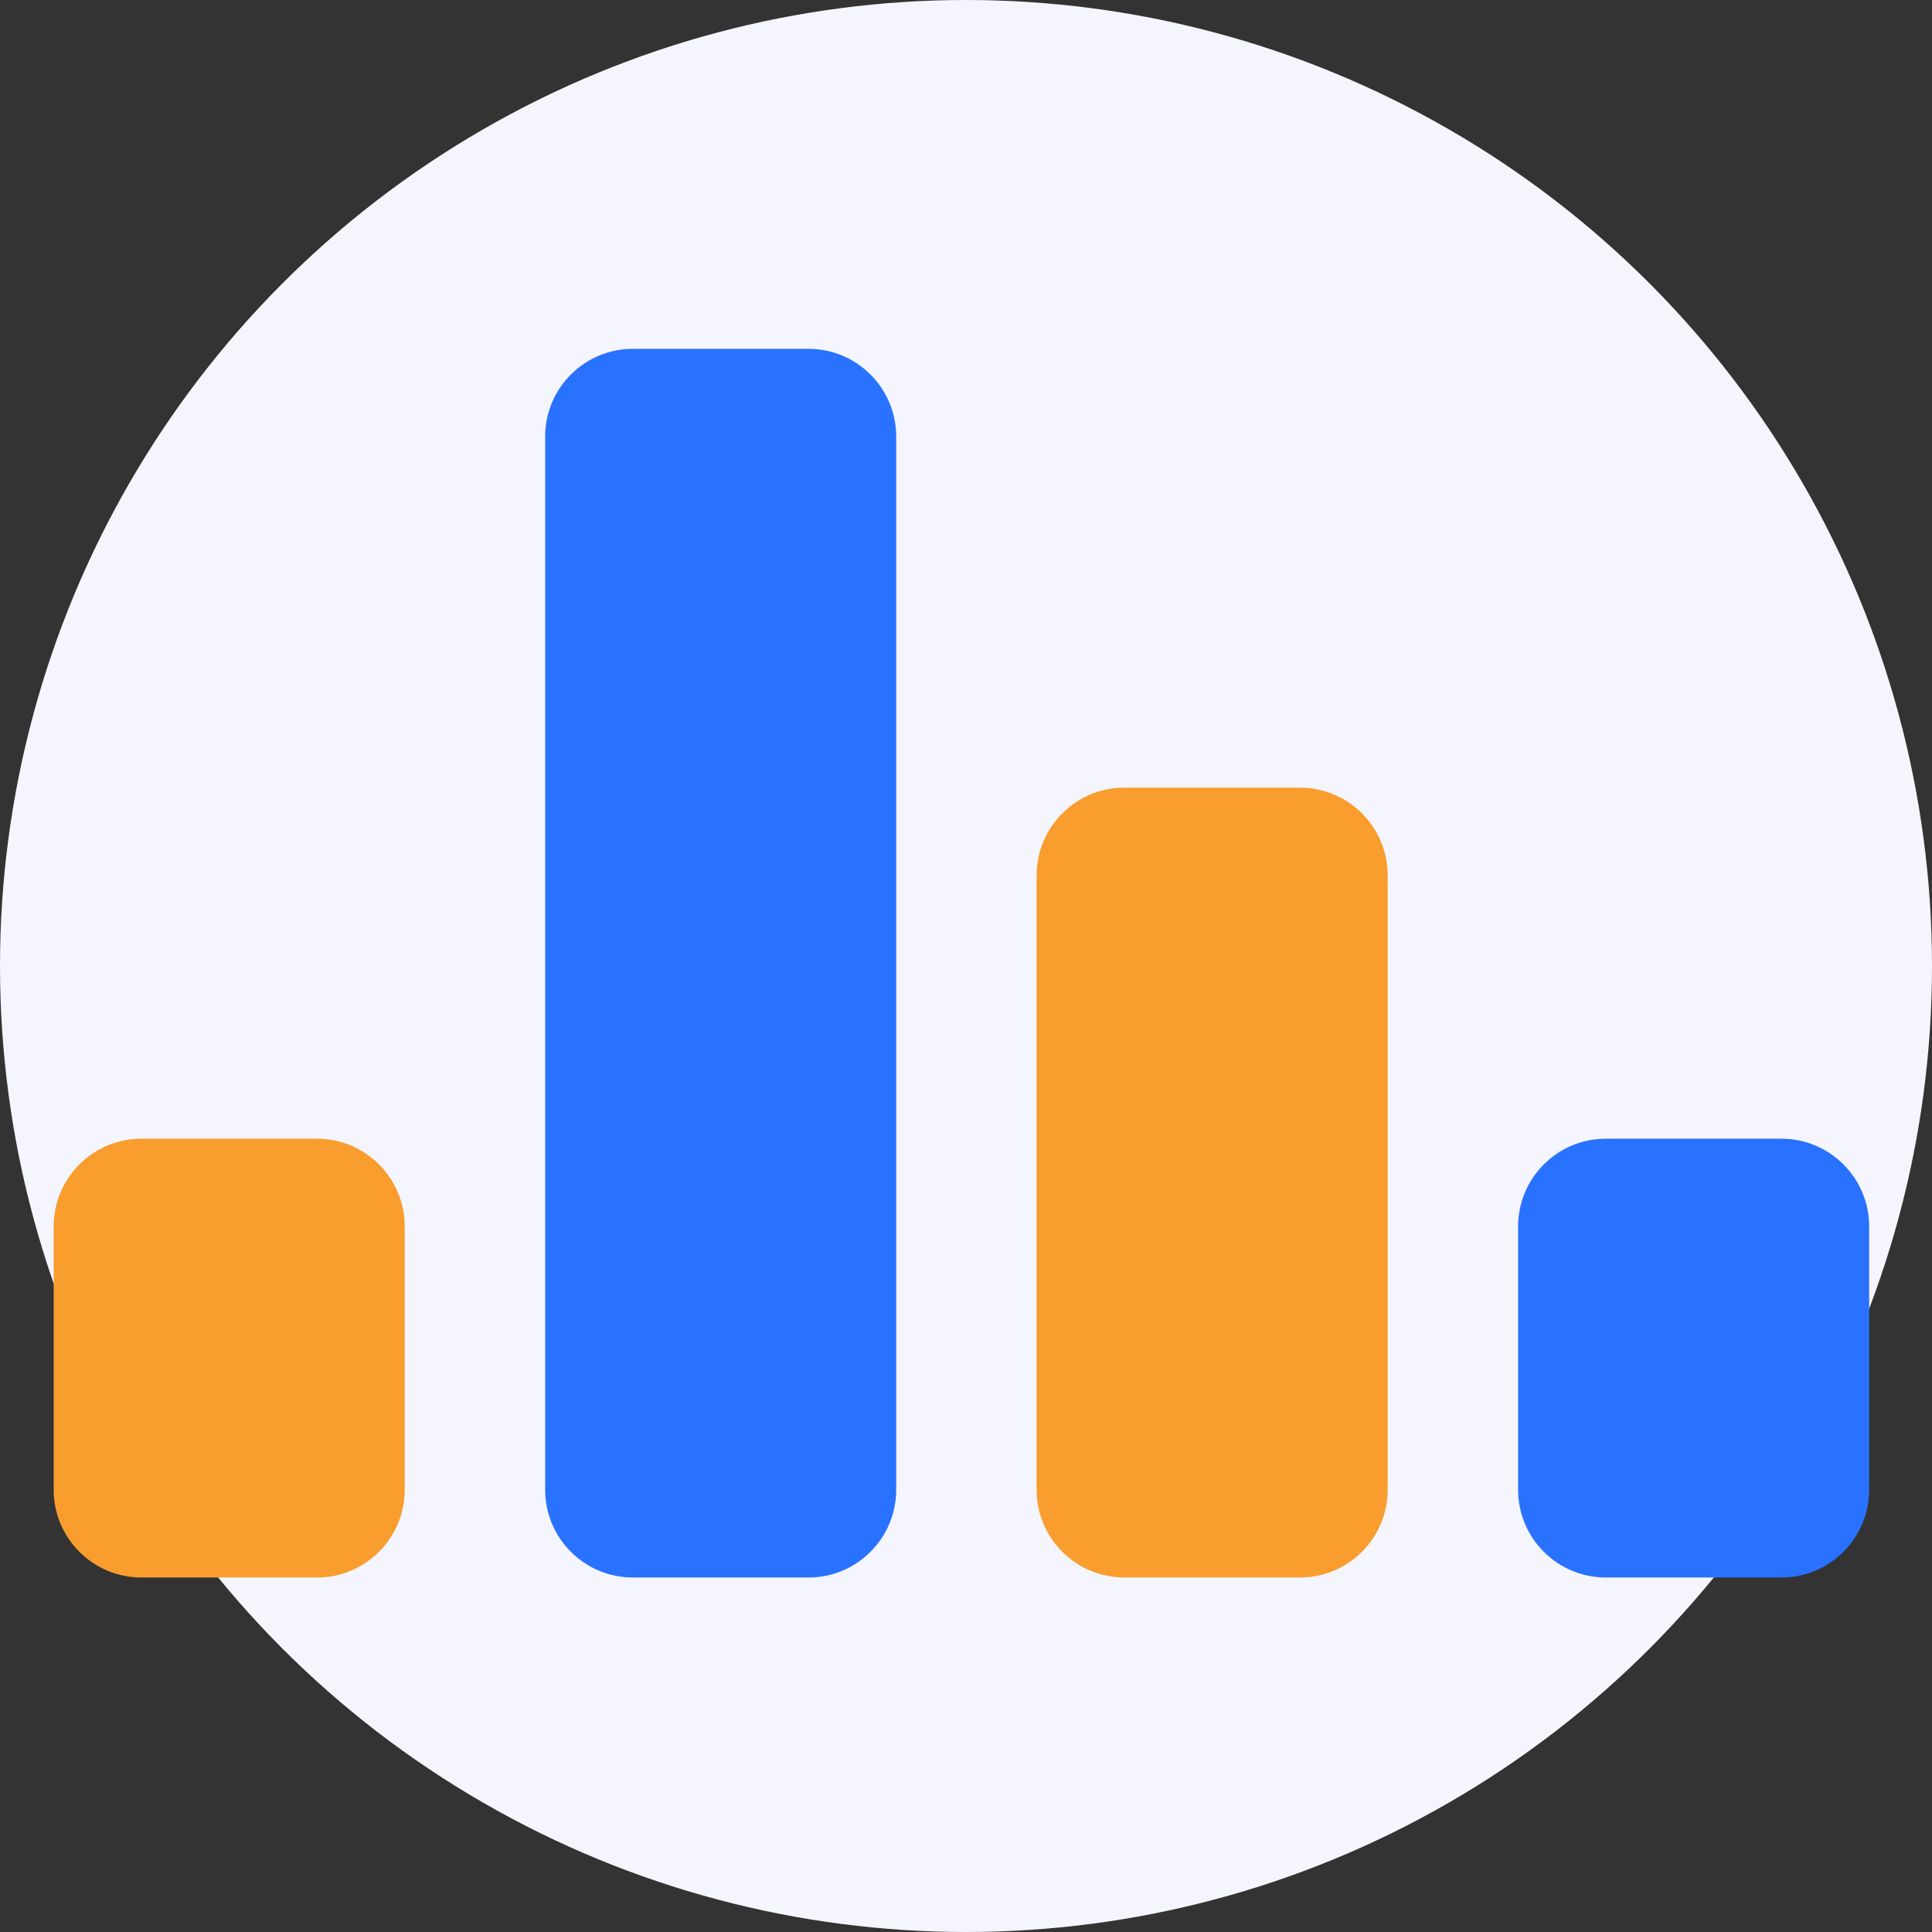 <svg width="220" height="220" viewBox="0 0 220 220" fill="none" xmlns="http://www.w3.org/2000/svg">
<rect x="0" y="0" width="220" height="220" fill="#333333" stroke="none"/>
<circle cx="110" cy="110" r="110" fill="#F5F5FD"/>
<path d="M36.093 129.665H16.105C10.586 129.665 6.111 134.14 6.111 139.659V169.64C6.111 175.159 10.586 179.634 16.105 179.634H36.093C41.612 179.634 46.086 175.159 46.086 169.64V139.659C46.086 134.14 41.612 129.665 36.093 129.665Z" fill="#F89D2E"/>
<path d="M202.85 129.665H182.862C177.343 129.665 172.869 134.14 172.869 139.659V169.64C172.869 175.159 177.343 179.634 182.862 179.634H202.85C208.369 179.634 212.843 175.159 212.843 169.64V139.659C212.843 134.14 208.369 129.665 202.85 129.665Z" fill="#2972FF"/>
<path d="M148.022 89.691H128.035C122.515 89.691 118.041 94.165 118.041 99.684V169.64C118.041 175.16 122.515 179.634 128.035 179.634H148.022C153.541 179.634 158.016 175.16 158.016 169.64V99.684C158.016 94.165 153.541 89.691 148.022 89.691Z" fill="#F89D2E"/>
<path d="M92.058 39.722H72.07C66.551 39.722 62.077 44.196 62.077 49.716V169.64C62.077 175.16 66.551 179.634 72.07 179.634H92.058C97.577 179.634 102.051 175.16 102.051 169.64V49.716C102.051 44.196 97.577 39.722 92.058 39.722Z" fill="#2972FF"/>
</svg>
